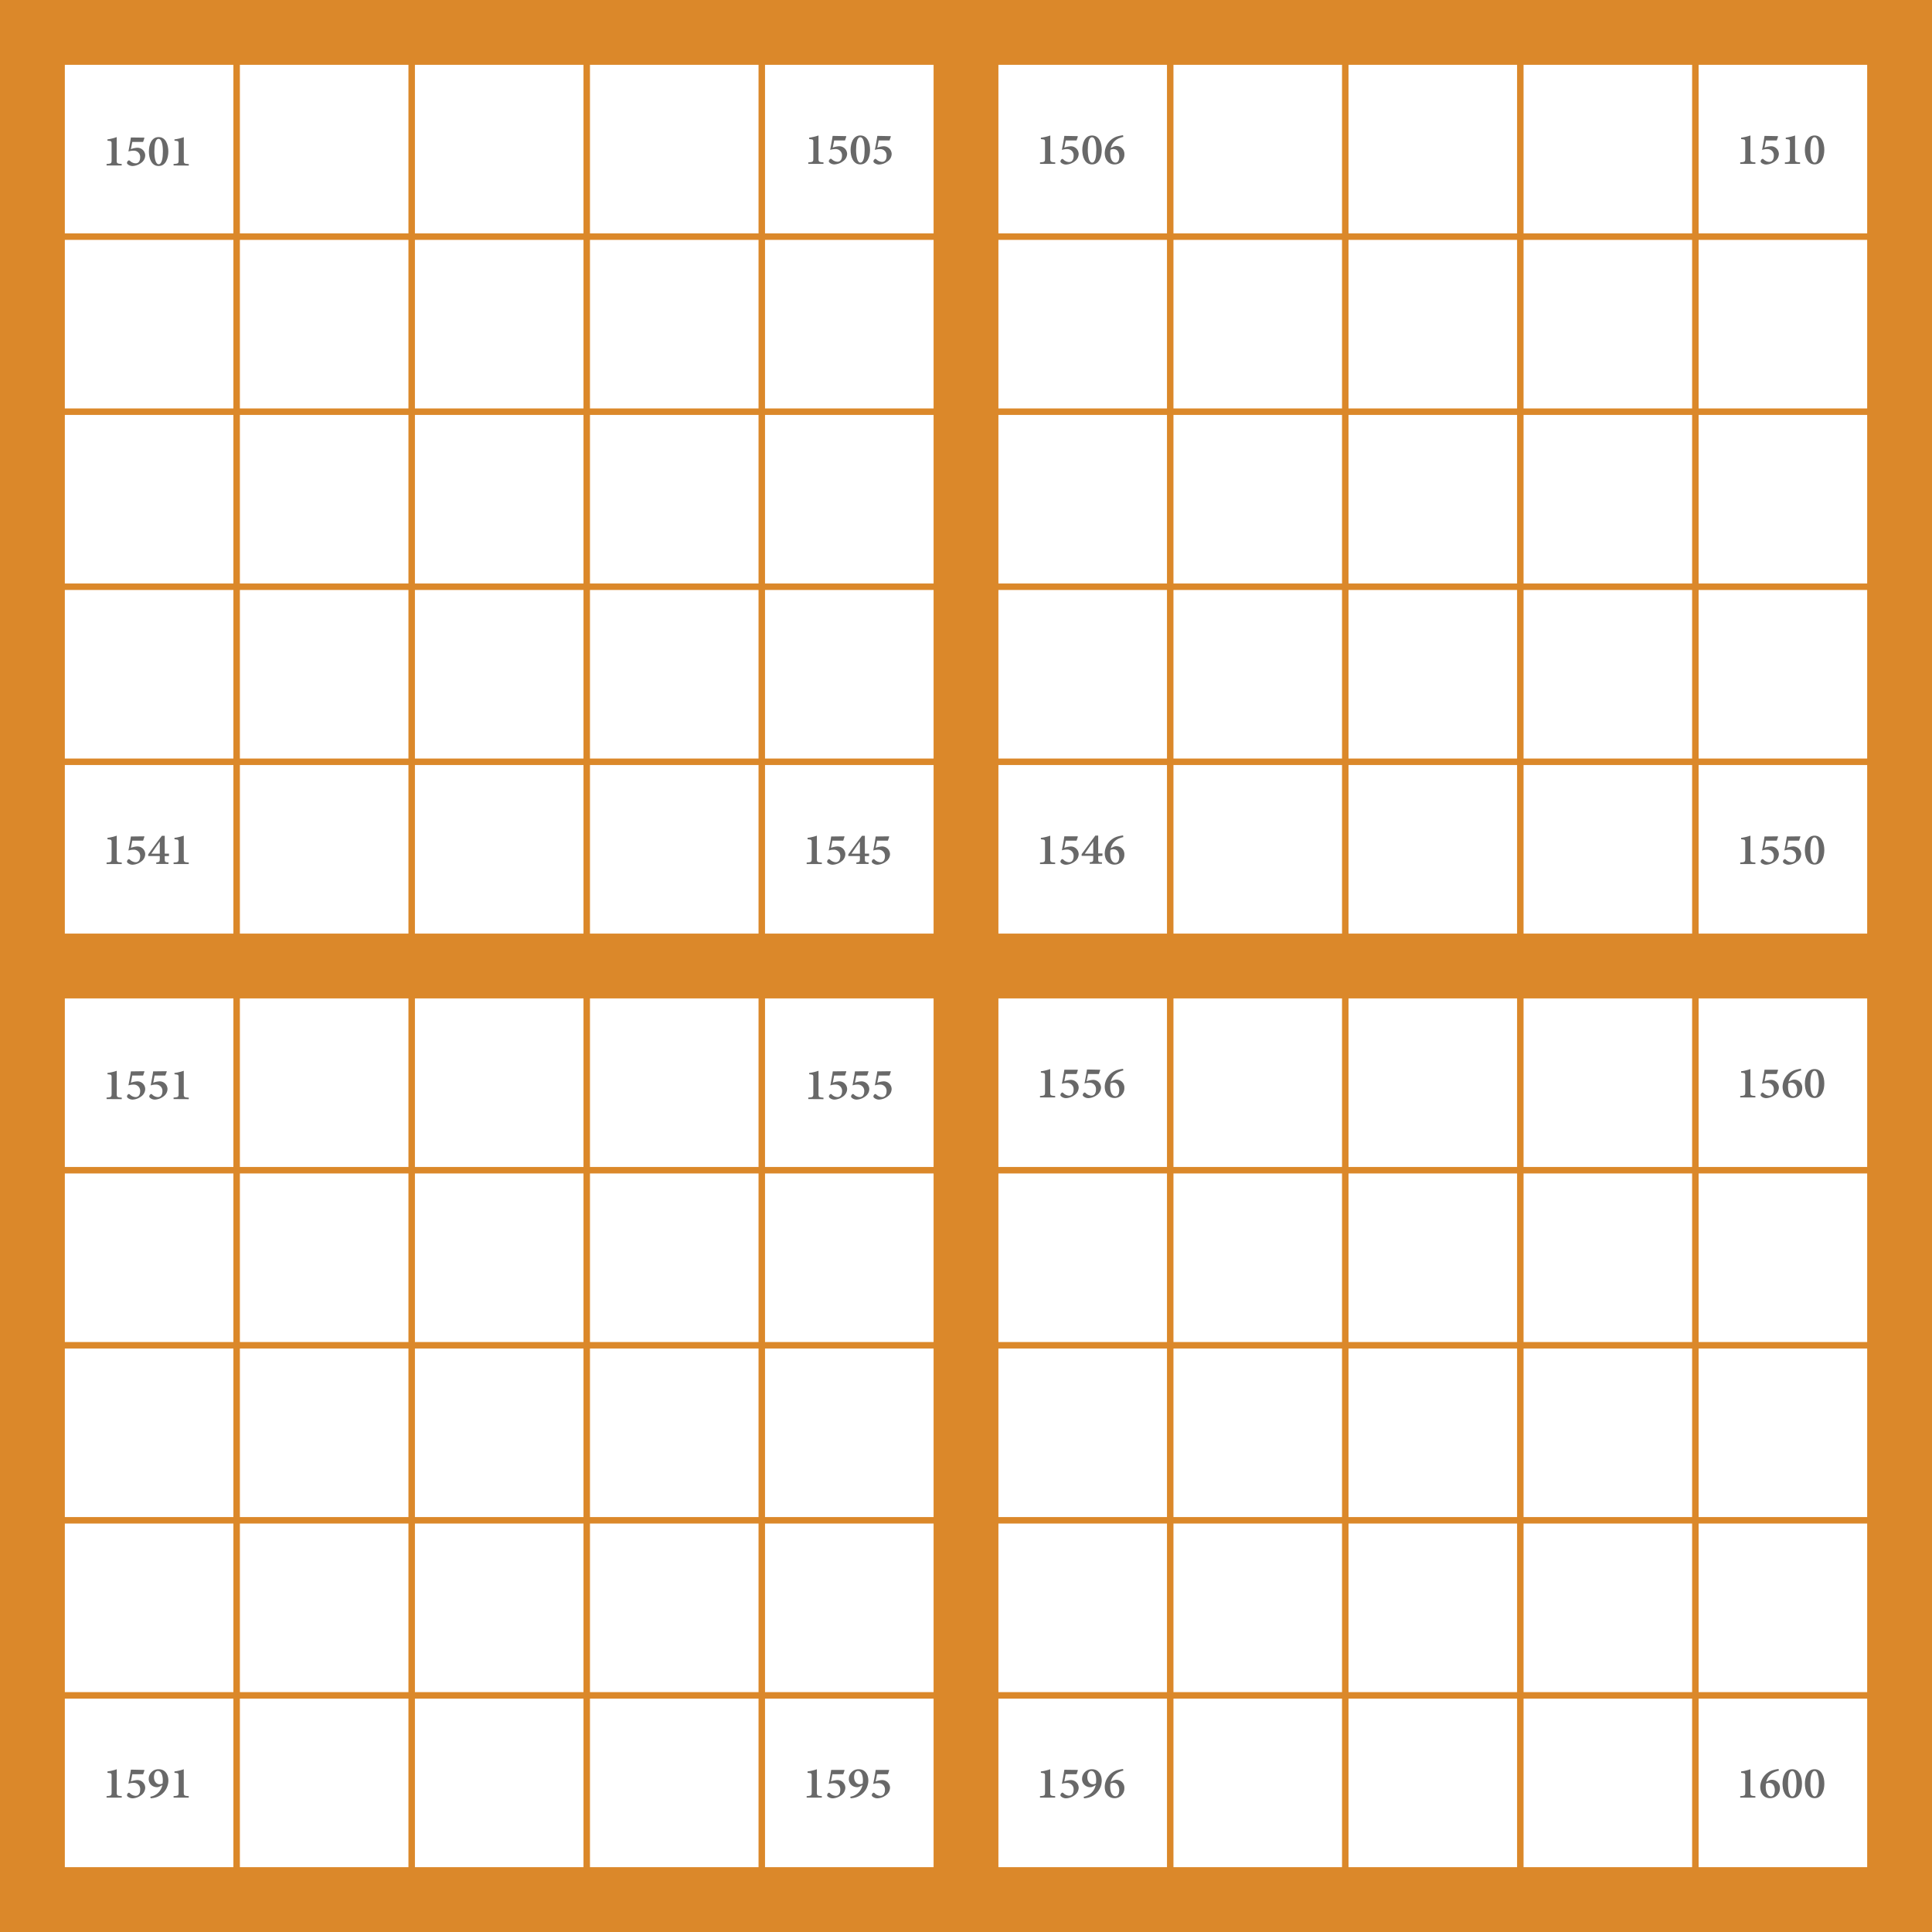 <svg xmlns="http://www.w3.org/2000/svg" viewBox="0 0 596 596"><rect x="0" y="0" width="596" height="596" fill="#333333" stroke="none"/><defs><style>.cls-1{fill:#db882a;}.cls-1,.cls-2{stroke:#db882a;stroke-miterlimit:10;stroke-width:20px;}.cls-2{fill:none;}.cls-3{fill:#fff;}.cls-4{fill:#686868;}</style></defs><title>MarkedCentury</title><g id="Layer_2" data-name="Layer 2"><g id="Layer_3" data-name="Layer 3"><g id="LabeledGrid"><g id="BaseGrid"><rect class="cls-1" x="10" y="10" width="576" height="576"/><line class="cls-2" x1="298" y1="10" x2="298" y2="586"/><line class="cls-2" x1="10" y1="298" x2="586" y2="298"/><rect class="cls-3" x="20" y="20" width="52" height="52"/><rect class="cls-3" x="74" y="20" width="52" height="52"/><rect class="cls-3" x="128" y="20" width="52" height="52"/><rect class="cls-3" x="182" y="20" width="52" height="52"/><rect class="cls-3" x="236" y="20" width="52" height="52"/><rect class="cls-3" x="20" y="74" width="52" height="52"/><rect class="cls-3" x="74" y="74" width="52" height="52"/><rect class="cls-3" x="128" y="74" width="52" height="52"/><rect class="cls-3" x="182" y="74" width="52" height="52"/><rect class="cls-3" x="236" y="74" width="52" height="52"/><rect class="cls-3" x="20" y="128" width="52" height="52"/><rect class="cls-3" x="74" y="128" width="52" height="52"/><rect class="cls-3" x="128" y="128" width="52" height="52"/><rect class="cls-3" x="182" y="128" width="52" height="52"/><rect class="cls-3" x="236" y="128" width="52" height="52"/><rect class="cls-3" x="20" y="182" width="52" height="52"/><rect class="cls-3" x="74" y="182" width="52" height="52"/><rect class="cls-3" x="128" y="182" width="52" height="52"/><rect class="cls-3" x="182" y="182" width="52" height="52"/><rect class="cls-3" x="236" y="182" width="52" height="52"/><rect class="cls-3" x="20" y="236" width="52" height="52"/><rect class="cls-3" x="74" y="236" width="52" height="52"/><rect class="cls-3" x="128" y="236" width="52" height="52"/><rect class="cls-3" x="182" y="236" width="52" height="52"/><rect class="cls-3" x="236" y="236" width="52" height="52"/><rect class="cls-3" x="308" y="20" width="52" height="52"/><rect class="cls-3" x="362" y="20" width="52" height="52"/><rect class="cls-3" x="416" y="20" width="52" height="52"/><rect class="cls-3" x="470" y="20" width="52" height="52"/><rect class="cls-3" x="524" y="20" width="52" height="52"/><rect class="cls-3" x="308" y="74" width="52" height="52"/><rect class="cls-3" x="362" y="74" width="52" height="52"/><rect class="cls-3" x="416" y="74" width="52" height="52"/><rect class="cls-3" x="470" y="74" width="52" height="52"/><rect class="cls-3" x="524" y="74" width="52" height="52"/><rect class="cls-3" x="308" y="128" width="52" height="52"/><rect class="cls-3" x="362" y="128" width="52" height="52"/><rect class="cls-3" x="416" y="128" width="52" height="52"/><rect class="cls-3" x="470" y="128" width="52" height="52"/><rect class="cls-3" x="524" y="128" width="52" height="52"/><rect class="cls-3" x="308" y="182" width="52" height="52"/><rect class="cls-3" x="362" y="182" width="52" height="52"/><rect class="cls-3" x="416" y="182" width="52" height="52"/><rect class="cls-3" x="470" y="182" width="52" height="52"/><rect class="cls-3" x="524" y="182" width="52" height="52"/><rect class="cls-3" x="308" y="236" width="52" height="52"/><rect class="cls-3" x="362" y="236" width="52" height="52"/><rect class="cls-3" x="416" y="236" width="52" height="52"/><rect class="cls-3" x="470" y="236" width="52" height="52"/><rect class="cls-3" x="524" y="236" width="52" height="52"/><rect class="cls-3" x="308" y="308" width="52" height="52"/><rect class="cls-3" x="362" y="308" width="52" height="52"/><rect class="cls-3" x="416" y="308" width="52" height="52"/><rect class="cls-3" x="470" y="308" width="52" height="52"/><rect class="cls-3" x="524" y="308" width="52" height="52"/><rect class="cls-3" x="308" y="362" width="52" height="52"/><rect class="cls-3" x="362" y="362" width="52" height="52"/><rect class="cls-3" x="416" y="362" width="52" height="52"/><rect class="cls-3" x="470" y="362" width="52" height="52"/><rect class="cls-3" x="524" y="362" width="52" height="52"/><rect class="cls-3" x="308" y="416" width="52" height="52"/><rect class="cls-3" x="362" y="416" width="52" height="52"/><rect class="cls-3" x="416" y="416" width="52" height="52"/><rect class="cls-3" x="470" y="416" width="52" height="52"/><rect class="cls-3" x="524" y="416" width="52" height="52"/><rect class="cls-3" x="308" y="470" width="52" height="52"/><rect class="cls-3" x="362" y="470" width="52" height="52"/><rect class="cls-3" x="416" y="470" width="52" height="52"/><rect class="cls-3" x="470" y="470" width="52" height="52"/><rect class="cls-3" x="524" y="470" width="52" height="52"/><rect class="cls-3" x="308" y="524" width="52" height="52"/><rect class="cls-3" x="362" y="524" width="52" height="52"/><rect class="cls-3" x="416" y="524" width="52" height="52"/><rect class="cls-3" x="470" y="524" width="52" height="52"/><rect class="cls-3" x="524" y="524" width="52" height="52"/><rect class="cls-3" x="20" y="308" width="52" height="52"/><rect class="cls-3" x="74" y="308" width="52" height="52"/><rect class="cls-3" x="128" y="308" width="52" height="52"/><rect class="cls-3" x="182" y="308" width="52" height="52"/><rect class="cls-3" x="236" y="308" width="52" height="52"/><rect class="cls-3" x="20" y="362" width="52" height="52"/><rect class="cls-3" x="74" y="362" width="52" height="52"/><rect class="cls-3" x="128" y="362" width="52" height="52"/><rect class="cls-3" x="182" y="362" width="52" height="52"/><rect class="cls-3" x="236" y="362" width="52" height="52"/><rect class="cls-3" x="20" y="416" width="52" height="52"/><rect class="cls-3" x="74" y="416" width="52" height="52"/><rect class="cls-3" x="128" y="416" width="52" height="52"/><rect class="cls-3" x="182" y="416" width="52" height="52"/><rect class="cls-3" x="236" y="416" width="52" height="52"/><rect class="cls-3" x="20" y="470" width="52" height="52"/><rect class="cls-3" x="74" y="470" width="52" height="52"/><rect class="cls-3" x="128" y="470" width="52" height="52"/><rect class="cls-3" x="182" y="470" width="52" height="52"/><rect class="cls-3" x="236" y="470" width="52" height="52"/><rect class="cls-3" x="20" y="524" width="52" height="52"/><rect class="cls-3" x="74" y="524" width="52" height="52"/><rect class="cls-3" x="128" y="524" width="52" height="52"/><rect class="cls-3" x="182" y="524" width="52" height="52"/><rect class="cls-3" x="236" y="524" width="52" height="52"/></g><path class="cls-4" d="M32.88,51.05v-.47c1.45-.08,1.55-.2,1.55-1.21v-5.1c0-.7-.2-.75-.78-.81l-.51-.07V43A14,14,0,0,0,36,42.29v7.08c0,1,.08,1.13,1.54,1.21v.47Z"/><path class="cls-4" d="M44.47,42.46l.09.12-.42,1.21H40.8c-.12.65-.3,1.62-.44,2.22a6.75,6.75,0,0,1,1.77-.42,2.42,2.42,0,0,1,2.67,2.33,2.88,2.88,0,0,1-1.31,2.36,4.65,4.65,0,0,1-2.56.93,2.31,2.31,0,0,1-1.45-.48c-.26-.21-.31-.34-.3-.52a.9.9,0,0,1,.38-.64.36.36,0,0,1,.48,0,2.64,2.64,0,0,0,1.78.82c1,0,1.42-.84,1.42-1.85a1.93,1.93,0,0,0-2.13-2.05,4.66,4.66,0,0,0-1.42.23l-.06-.07c.25-1.2.57-3,.75-4.24Z"/><path class="cls-4" d="M48.93,42.29c2.24,0,3,2.42,3,4.45s-.78,4.47-3,4.47-3-2.4-3-4.45S46.7,42.29,48.93,42.29Zm0,.55c-1.06,0-1.31,2-1.31,3.87s.32,3.95,1.33,3.95,1.3-2,1.3-3.93S49.93,42.84,48.91,42.84Z"/><path class="cls-4" d="M53.55,51.05v-.47c1.46-.08,1.55-.2,1.55-1.21v-5.1c0-.7-.19-.75-.77-.81l-.51-.07V43a14,14,0,0,0,2.88-.68v7.08c0,1,.08,1.13,1.54,1.21v.47Z"/><path class="cls-4" d="M249.35,50.55v-.47c1.46-.08,1.55-.2,1.55-1.21v-5.1c0-.7-.19-.75-.77-.81l-.51-.07v-.42a14,14,0,0,0,2.88-.68v7.08c0,1,.08,1.13,1.53,1.21v.47Z"/><path class="cls-4" d="M261,42l.08.12-.41,1.21h-3.34c-.13.65-.31,1.62-.44,2.22a6.69,6.69,0,0,1,1.76-.42,2.43,2.43,0,0,1,2.68,2.33A2.88,2.88,0,0,1,260,49.78a4.65,4.65,0,0,1-2.56.93,2.28,2.28,0,0,1-1.45-.48c-.26-.21-.32-.34-.31-.52a.94.94,0,0,1,.38-.64.37.37,0,0,1,.49,0,2.62,2.62,0,0,0,1.78.82c1,0,1.42-.84,1.42-1.85A1.93,1.93,0,0,0,257.59,46a4.73,4.73,0,0,0-1.43.23l-.05-.07c.25-1.2.57-3,.75-4.24Z"/><path class="cls-4" d="M265.4,41.79c2.25,0,3,2.42,3,4.45s-.77,4.47-3,4.47-3-2.4-3-4.45S263.17,41.79,265.4,41.79Zm0,.55c-1.05,0-1.31,2-1.31,3.87s.33,3.95,1.34,3.95,1.3-2,1.3-3.93S266.41,42.34,265.38,42.34Z"/><path class="cls-4" d="M274.74,42l.08.12-.41,1.21h-3.34c-.13.65-.31,1.62-.44,2.22a6.69,6.69,0,0,1,1.76-.42,2.43,2.43,0,0,1,2.68,2.33,2.86,2.86,0,0,1-1.32,2.36,4.59,4.59,0,0,1-2.55.93,2.34,2.34,0,0,1-1.46-.48c-.25-.21-.31-.34-.3-.52a.94.94,0,0,1,.38-.64.37.37,0,0,1,.49,0,2.62,2.62,0,0,0,1.78.82c1,0,1.41-.84,1.41-1.85A1.93,1.93,0,0,0,271.38,46a4.73,4.73,0,0,0-1.43.23l-.06-.07c.26-1.2.58-3,.76-4.24Z"/><path class="cls-4" d="M248.85,266.55v-.47c1.46-.08,1.55-.2,1.55-1.21v-5.1c0-.7-.19-.75-.77-.81l-.51-.07v-.42a14,14,0,0,0,2.88-.68v7.08c0,1,.08,1.13,1.53,1.21v.47Z"/><path class="cls-4" d="M260.45,258l.08.12-.41,1.21h-3.34c-.13.65-.31,1.62-.44,2.22a6.69,6.69,0,0,1,1.76-.42,2.43,2.43,0,0,1,2.68,2.33,2.88,2.88,0,0,1-1.31,2.36,4.65,4.65,0,0,1-2.56.93,2.28,2.28,0,0,1-1.45-.48c-.26-.21-.31-.34-.3-.52a.92.92,0,0,1,.37-.64.37.37,0,0,1,.49.05,2.62,2.62,0,0,0,1.78.82c1,0,1.42-.84,1.42-1.85a1.93,1.93,0,0,0-2.13-2,4.73,4.73,0,0,0-1.43.23l0-.07c.25-1.2.57-3,.75-4.24Z"/><path class="cls-4" d="M266.8,264.11V265c0,.86.07,1,1.15,1.05v.47h-3.77v-.47c1-.09,1.09-.23,1.09-1.09v-.88h-3.58v-.51c1.41-2,3-4.09,4.23-5.74h.88v5.5h1.31v.75Zm-1.53-4.52c-.73,1.05-1.69,2.39-2.62,3.77h2.62Z"/><path class="cls-4" d="M274.23,258l.08.12-.41,1.21h-3.34c-.13.65-.31,1.62-.44,2.22a6.69,6.69,0,0,1,1.76-.42,2.43,2.43,0,0,1,2.68,2.33,2.88,2.88,0,0,1-1.31,2.36,4.65,4.65,0,0,1-2.56.93,2.28,2.28,0,0,1-1.45-.48c-.26-.21-.31-.34-.3-.52a.92.92,0,0,1,.37-.64.37.37,0,0,1,.49.05,2.62,2.62,0,0,0,1.78.82c1,0,1.42-.84,1.42-1.85a1.93,1.93,0,0,0-2.13-2,4.73,4.73,0,0,0-1.43.23l-.05-.07c.25-1.2.57-3,.75-4.24Z"/><path class="cls-4" d="M32.88,266.55v-.47c1.45-.08,1.55-.2,1.55-1.21v-5.1c0-.7-.2-.75-.78-.81l-.5-.07v-.42a13.9,13.9,0,0,0,2.87-.68v7.08c0,1,.08,1.13,1.54,1.21v.47Z"/><path class="cls-4" d="M44.47,258l.09.12-.42,1.21H40.8c-.12.65-.3,1.62-.43,2.22a6.6,6.6,0,0,1,1.76-.42,2.42,2.42,0,0,1,2.67,2.33,2.88,2.88,0,0,1-1.31,2.36,4.62,4.62,0,0,1-2.56.93,2.31,2.31,0,0,1-1.45-.48c-.26-.21-.31-.34-.3-.52a.9.9,0,0,1,.38-.64.36.36,0,0,1,.48.05,2.64,2.64,0,0,0,1.78.82c1,0,1.42-.84,1.42-1.85a1.93,1.93,0,0,0-2.13-2,4.66,4.66,0,0,0-1.42.23l-.06-.07c.25-1.2.57-3,.75-4.24Z"/><path class="cls-4" d="M50.82,264.11V265c0,.86.07,1,1.15,1.05v.47H48.21v-.47c1-.09,1.08-.23,1.08-1.09v-.88H45.72v-.51c1.41-2,3-4.09,4.22-5.74h.88v5.5h1.31v.75Zm-1.53-4.52c-.73,1.05-1.69,2.39-2.62,3.77h2.62Z"/><path class="cls-4" d="M53.55,266.55v-.47c1.45-.08,1.55-.2,1.55-1.21v-5.1c0-.7-.2-.75-.78-.81l-.5-.07v-.42a14.06,14.06,0,0,0,2.87-.68v7.08c0,1,.08,1.13,1.54,1.21v.47Z"/><path class="cls-4" d="M32.88,339.05v-.47c1.45-.08,1.55-.2,1.55-1.21v-5.1c0-.7-.2-.75-.78-.81l-.5-.07V331a13.9,13.9,0,0,0,2.87-.68v7.08c0,1,.08,1.13,1.54,1.21v.47Z"/><path class="cls-4" d="M44.47,330.46l.09.12-.42,1.21H40.8c-.12.65-.3,1.62-.43,2.22a6.52,6.52,0,0,1,1.76-.41,2.41,2.41,0,0,1,2.67,2.32,2.88,2.88,0,0,1-1.31,2.36,4.62,4.62,0,0,1-2.56.93,2.31,2.31,0,0,1-1.45-.48c-.26-.21-.31-.33-.3-.52a.9.9,0,0,1,.38-.64.36.36,0,0,1,.48.05,2.64,2.64,0,0,0,1.78.82c1,0,1.42-.84,1.42-1.85a1.93,1.93,0,0,0-2.13-2,4.66,4.66,0,0,0-1.42.23l-.06-.07c.25-1.2.57-3,.75-4.24Z"/><path class="cls-4" d="M51.36,330.46l.09.12L51,331.79H47.69c-.12.65-.3,1.62-.43,2.22A6.52,6.52,0,0,1,49,333.6a2.41,2.41,0,0,1,2.67,2.32,2.88,2.88,0,0,1-1.31,2.36,4.62,4.62,0,0,1-2.56.93,2.31,2.31,0,0,1-1.45-.48c-.26-.21-.31-.33-.3-.52a.9.9,0,0,1,.38-.64.36.36,0,0,1,.48.05,2.64,2.64,0,0,0,1.78.82c1,0,1.42-.84,1.42-1.85a1.93,1.93,0,0,0-2.13-2,4.66,4.66,0,0,0-1.42.23l-.06-.07c.25-1.2.57-3,.75-4.24Z"/><path class="cls-4" d="M53.55,339.05v-.47c1.45-.08,1.55-.2,1.55-1.21v-5.1c0-.7-.2-.75-.78-.81l-.5-.07V331a14.06,14.06,0,0,0,2.87-.68v7.08c0,1,.08,1.13,1.54,1.21v.47Z"/><path class="cls-4" d="M249.35,339.05v-.47c1.46-.08,1.55-.2,1.55-1.21v-5.1c0-.7-.19-.75-.77-.81l-.51-.07V331a14,14,0,0,0,2.88-.68v7.08c0,1,.08,1.13,1.53,1.21v.47Z"/><path class="cls-4" d="M261,330.46l.08.12-.41,1.21h-3.34c-.13.65-.31,1.62-.44,2.22a6.61,6.61,0,0,1,1.76-.41,2.42,2.42,0,0,1,2.68,2.32,2.88,2.88,0,0,1-1.31,2.36,4.65,4.65,0,0,1-2.56.93,2.28,2.28,0,0,1-1.45-.48c-.26-.21-.31-.33-.3-.52a.92.92,0,0,1,.37-.64.37.37,0,0,1,.49.05,2.62,2.62,0,0,0,1.78.82c1,0,1.42-.84,1.42-1.85a1.93,1.93,0,0,0-2.13-2,4.73,4.73,0,0,0-1.43.23l-.05-.07c.25-1.2.57-3,.75-4.24Z"/><path class="cls-4" d="M267.84,330.46l.08.12-.41,1.21h-3.34c-.13.65-.31,1.62-.44,2.22a6.61,6.61,0,0,1,1.76-.41,2.42,2.42,0,0,1,2.68,2.32,2.88,2.88,0,0,1-1.31,2.36,4.65,4.65,0,0,1-2.56.93,2.28,2.28,0,0,1-1.45-.48c-.26-.21-.31-.33-.3-.52a.92.92,0,0,1,.37-.64.37.37,0,0,1,.49.05,2.62,2.62,0,0,0,1.78.82c1,0,1.42-.84,1.42-1.85a1.93,1.93,0,0,0-2.13-2,4.73,4.73,0,0,0-1.43.23l-.05-.07c.25-1.2.57-3,.75-4.24Z"/><path class="cls-4" d="M274.73,330.46l.08.12-.41,1.21h-3.34c-.13.65-.31,1.62-.44,2.22a6.61,6.61,0,0,1,1.76-.41,2.42,2.42,0,0,1,2.68,2.32,2.88,2.88,0,0,1-1.31,2.36,4.65,4.65,0,0,1-2.56.93,2.28,2.28,0,0,1-1.45-.48c-.26-.21-.31-.33-.3-.52a.92.92,0,0,1,.37-.64.37.37,0,0,1,.49.05,2.62,2.62,0,0,0,1.78.82c1,0,1.42-.84,1.42-1.85a1.93,1.93,0,0,0-2.13-2,4.73,4.73,0,0,0-1.43.23l-.05-.07c.25-1.2.57-3,.75-4.24Z"/><path class="cls-4" d="M248.85,554.55v-.47c1.46-.08,1.55-.2,1.55-1.21v-5.1c0-.7-.19-.75-.77-.81l-.51-.07v-.42a14,14,0,0,0,2.88-.68v7.08c0,1,.08,1.13,1.53,1.21v.47Z"/><path class="cls-4" d="M260.45,546l.08.13-.41,1.21h-3.34c-.13.65-.31,1.62-.44,2.22a6.69,6.69,0,0,1,1.76-.42,2.43,2.43,0,0,1,2.68,2.33,2.89,2.89,0,0,1-1.31,2.36,4.65,4.65,0,0,1-2.56.93,2.34,2.34,0,0,1-1.45-.48c-.26-.21-.31-.34-.3-.53a1,1,0,0,1,.37-.64.36.36,0,0,1,.49.06,2.62,2.62,0,0,0,1.78.82c1,0,1.42-.84,1.42-1.85a1.93,1.93,0,0,0-2.13-2.05,4.73,4.73,0,0,0-1.43.23l0-.08c.25-1.19.57-3,.75-4.24Z"/><path class="cls-4" d="M266.05,550.7l-.77.4a1.74,1.74,0,0,1-.81.22,2.5,2.5,0,0,1-2.61-2.61,3,3,0,0,1,3.06-2.92c1.94,0,2.95,1.6,2.95,3.48a5.48,5.48,0,0,1-3.58,5.11,6.53,6.53,0,0,1-1.89.37l-.09-.49A4.49,4.49,0,0,0,266.05,550.7Zm-1.37-4.37c-.86,0-1.2,1-1.2,1.89,0,1.21.66,2.2,1.73,2.2a1.8,1.8,0,0,0,.92-.25,6.78,6.78,0,0,0,.07-1C266.2,547.91,265.84,546.33,264.68,546.33Z"/><path class="cls-4" d="M274.23,546l.08.13-.41,1.21h-3.34c-.13.65-.31,1.62-.44,2.22a6.69,6.69,0,0,1,1.76-.42,2.43,2.43,0,0,1,2.68,2.33,2.89,2.89,0,0,1-1.31,2.36,4.65,4.65,0,0,1-2.56.93,2.34,2.34,0,0,1-1.45-.48c-.26-.21-.31-.34-.3-.53a1,1,0,0,1,.37-.64.36.36,0,0,1,.49.06,2.62,2.62,0,0,0,1.78.82c1,0,1.42-.84,1.42-1.85a1.93,1.93,0,0,0-2.13-2.05,4.73,4.73,0,0,0-1.43.23l-.05-.08c.25-1.19.57-3,.75-4.24Z"/><path class="cls-4" d="M32.88,554.55v-.47c1.45-.08,1.55-.2,1.55-1.21v-5.1c0-.7-.2-.75-.78-.81l-.5-.07v-.42a13.9,13.9,0,0,0,2.87-.68v7.08c0,1,.08,1.13,1.54,1.21v.47Z"/><path class="cls-4" d="M44.47,546l.09.13-.42,1.21H40.8c-.12.65-.3,1.62-.43,2.22a6.6,6.6,0,0,1,1.76-.42,2.42,2.42,0,0,1,2.67,2.33,2.89,2.89,0,0,1-1.31,2.36,4.62,4.62,0,0,1-2.56.93,2.37,2.37,0,0,1-1.45-.48c-.26-.21-.31-.34-.3-.53a.94.94,0,0,1,.38-.64.35.35,0,0,1,.48.06,2.64,2.64,0,0,0,1.78.82c1,0,1.42-.84,1.42-1.85A1.93,1.93,0,0,0,41.11,550a4.66,4.66,0,0,0-1.42.23l-.06-.08c.25-1.19.57-3,.75-4.24Z"/><path class="cls-4" d="M50.07,550.7l-.77.4a1.71,1.71,0,0,1-.81.22,2.5,2.5,0,0,1-2.61-2.61,3,3,0,0,1,3.06-2.92c2,0,3,1.6,3,3.48a5.5,5.5,0,0,1-3.58,5.11,6.6,6.6,0,0,1-1.89.37l-.09-.49A4.49,4.49,0,0,0,50.07,550.7Zm-1.36-4.37c-.86,0-1.21,1-1.21,1.89,0,1.21.66,2.2,1.73,2.2a1.84,1.84,0,0,0,.93-.25,6.67,6.67,0,0,0,.06-1C50.22,547.91,49.87,546.33,48.71,546.33Z"/><path class="cls-4" d="M53.55,554.55v-.47c1.45-.08,1.55-.2,1.55-1.21v-5.1c0-.7-.2-.75-.78-.81l-.5-.07v-.42a14.06,14.06,0,0,0,2.87-.68v7.08c0,1,.08,1.13,1.54,1.21v.47Z"/><path class="cls-4" d="M320.83,554.55v-.47c1.46-.07,1.55-.2,1.55-1.21v-5.09c0-.71-.19-.75-.77-.82l-.51-.07v-.41a14,14,0,0,0,2.88-.69v7.08c0,1,.08,1.14,1.53,1.21v.47Z"/><path class="cls-4" d="M332.43,546l.08.13-.41,1.2h-3.34c-.13.65-.31,1.62-.44,2.23a6.69,6.69,0,0,1,1.76-.42,2.43,2.43,0,0,1,2.68,2.33,2.89,2.89,0,0,1-1.31,2.36,4.65,4.65,0,0,1-2.56.93,2.29,2.29,0,0,1-1.45-.49c-.26-.2-.32-.33-.31-.52a1,1,0,0,1,.38-.64.37.37,0,0,1,.49,0,2.58,2.58,0,0,0,1.78.83c1,0,1.42-.84,1.42-1.85a1.94,1.94,0,0,0-2.13-2.06,4.73,4.73,0,0,0-1.43.23l-.05-.07c.25-1.19.57-3,.75-4.24Z"/><path class="cls-4" d="M338,550.7l-.77.4a1.76,1.76,0,0,1-.81.23,2.5,2.5,0,0,1-2.61-2.61,3,3,0,0,1,3.06-2.93c1.94,0,3,1.61,3,3.49a5.47,5.47,0,0,1-3.58,5.1,6.55,6.55,0,0,1-1.89.38l-.09-.49A4.52,4.52,0,0,0,338,550.7Zm-1.37-4.36c-.86,0-1.2,1-1.2,1.89,0,1.2.66,2.2,1.73,2.2a1.79,1.79,0,0,0,.92-.26,6.78,6.78,0,0,0,.07-1C338.18,547.91,337.82,546.34,336.66,546.34Z"/><path class="cls-4" d="M343.41,549.29a2.2,2.2,0,0,1,.9-.25,2.45,2.45,0,0,1,2.54,2.57,3,3,0,0,1-3.05,3.11c-1.72,0-3-1.33-3-3.51a5.53,5.53,0,0,1,3.76-5.1,13.4,13.4,0,0,1,1.89-.4l.08.52a7.4,7.4,0,0,0-1.49.49,4.23,4.23,0,0,0-2.37,2.95Zm.17.67a2.49,2.49,0,0,0-1,.23,5.26,5.26,0,0,0-.09,1c0,1.79.62,2.92,1.61,2.92s1.18-1.1,1.18-2C345.24,550.93,344.63,550,343.58,550Z"/><path class="cls-4" d="M536.84,554.55v-.46c1.45-.08,1.55-.21,1.55-1.21v-5.1c0-.71-.2-.75-.78-.82l-.5-.06v-.42a13.42,13.42,0,0,0,2.87-.69v7.09c0,1,.08,1.13,1.54,1.21v.46Z"/><path class="cls-4" d="M545.63,549.29a2.2,2.2,0,0,1,.91-.25,2.46,2.46,0,0,1,2.54,2.58,3,3,0,0,1-3.06,3.1c-1.72,0-3-1.33-3-3.5a5.52,5.52,0,0,1,3.77-5.1,11.65,11.65,0,0,1,1.88-.41l.08.52a8.07,8.07,0,0,0-1.48.5,4.22,4.22,0,0,0-2.38,2.94Zm.17.67a2.7,2.7,0,0,0-1,.23,6.17,6.17,0,0,0-.09,1.06c0,1.78.62,2.91,1.61,2.91s1.19-1.1,1.19-2C547.47,550.93,546.85,550,545.8,550Z"/><path class="cls-4" d="M552.89,545.79c2.24,0,3,2.42,3,4.46s-.78,4.47-3,4.47-3-2.4-3-4.46S550.66,545.79,552.89,545.79Zm0,.56c-1.06,0-1.31,2-1.31,3.87s.32,3.94,1.34,3.94,1.29-2,1.29-3.93S553.89,546.35,552.87,546.35Z"/><path class="cls-4" d="M559.79,545.79c2.24,0,3,2.42,3,4.46s-.78,4.47-3,4.47-3-2.4-3-4.46S557.55,545.79,559.79,545.79Zm0,.56c-1.06,0-1.32,2-1.32,3.87s.33,3.94,1.34,3.94,1.3-2,1.3-3.93S560.79,546.35,559.77,546.35Z"/><path class="cls-4" d="M536.84,338.55v-.46c1.45-.08,1.55-.21,1.55-1.21v-5.1c0-.71-.2-.75-.78-.82l-.5-.06v-.42a13.27,13.27,0,0,0,2.87-.69v7.09c0,1,.08,1.13,1.54,1.21v.46Z"/><path class="cls-4" d="M548.43,330l.09.13-.42,1.2h-3.34c-.12.66-.3,1.62-.43,2.23a6.69,6.69,0,0,1,1.76-.42,2.42,2.42,0,0,1,2.67,2.33,2.89,2.89,0,0,1-1.31,2.36,4.62,4.62,0,0,1-2.56.93,2.37,2.37,0,0,1-1.45-.48c-.26-.21-.31-.34-.3-.53a.94.94,0,0,1,.38-.64.35.35,0,0,1,.48.06,2.64,2.64,0,0,0,1.78.82c1,0,1.42-.84,1.42-1.85a1.94,1.94,0,0,0-2.13-2.06,5,5,0,0,0-1.42.23l-.06-.07c.25-1.19.57-3,.75-4.24Z"/><path class="cls-4" d="M552.53,333.29a2.16,2.16,0,0,1,.9-.25,2.46,2.46,0,0,1,2.54,2.58,3,3,0,0,1-3.06,3.1c-1.72,0-3-1.33-3-3.5a5.52,5.52,0,0,1,3.77-5.1,11.89,11.89,0,0,1,1.88-.41l.08.52a8.07,8.07,0,0,0-1.48.5,4.22,4.22,0,0,0-2.38,2.94Zm.16.67a2.7,2.7,0,0,0-1,.23,6.17,6.17,0,0,0-.09,1.06c0,1.78.62,2.91,1.62,2.91s1.18-1.1,1.18-2C554.36,334.93,553.74,334,552.69,334Z"/><path class="cls-4" d="M559.78,329.79c2.24,0,3,2.42,3,4.46s-.78,4.47-3,4.47-3-2.4-3-4.46S557.55,329.79,559.78,329.79Zm0,.56c-1.06,0-1.31,2-1.31,3.87s.32,3.94,1.34,3.94,1.29-2,1.29-3.93S560.78,330.35,559.76,330.35Z"/><path class="cls-4" d="M320.83,338.55v-.46c1.46-.08,1.55-.21,1.55-1.21v-5.1c0-.71-.19-.75-.77-.82l-.51-.06v-.42a13.37,13.37,0,0,0,2.88-.69v7.09c0,1,.08,1.13,1.53,1.21v.46Z"/><path class="cls-4" d="M332.43,330l.08.13-.41,1.2h-3.34c-.13.66-.31,1.62-.44,2.23a6.69,6.69,0,0,1,1.76-.42,2.43,2.43,0,0,1,2.68,2.33,2.89,2.89,0,0,1-1.31,2.36,4.65,4.65,0,0,1-2.56.93,2.34,2.34,0,0,1-1.45-.48c-.26-.21-.32-.34-.31-.53a1,1,0,0,1,.38-.64.36.36,0,0,1,.49.06,2.62,2.62,0,0,0,1.78.82c1,0,1.42-.84,1.42-1.85a1.94,1.94,0,0,0-2.13-2.06,5.07,5.07,0,0,0-1.43.23l-.05-.07c.25-1.19.57-3,.75-4.24Z"/><path class="cls-4" d="M339.32,330l.08.13-.41,1.2h-3.34c-.13.66-.31,1.62-.44,2.23a6.69,6.69,0,0,1,1.76-.42,2.43,2.43,0,0,1,2.68,2.33,2.89,2.89,0,0,1-1.31,2.36,4.65,4.65,0,0,1-2.56.93,2.34,2.34,0,0,1-1.45-.48c-.26-.21-.32-.34-.31-.53a1,1,0,0,1,.38-.64.36.36,0,0,1,.49.06,2.62,2.62,0,0,0,1.78.82c1,0,1.42-.84,1.42-1.85A1.94,1.94,0,0,0,336,334a5.07,5.07,0,0,0-1.43.23l0-.07c.25-1.19.57-3,.75-4.24Z"/><path class="cls-4" d="M343.41,333.29a2.2,2.2,0,0,1,.9-.25,2.45,2.45,0,0,1,2.54,2.58,3,3,0,0,1-3.05,3.1c-1.72,0-3-1.33-3-3.5a5.51,5.51,0,0,1,3.76-5.1,12,12,0,0,1,1.89-.41l.08.52a8.16,8.16,0,0,0-1.49.5,4.24,4.24,0,0,0-2.37,2.94Zm.17.67a2.66,2.66,0,0,0-1,.23,5.3,5.3,0,0,0-.09,1.06c0,1.78.62,2.91,1.61,2.91s1.18-1.1,1.18-2C345.24,334.93,344.63,334,343.58,334Z"/><path class="cls-4" d="M320.83,266.55v-.46c1.46-.08,1.55-.21,1.55-1.21v-5.1c0-.71-.19-.75-.77-.81l-.51-.07v-.42a14,14,0,0,0,2.88-.68v7.08c0,1,.08,1.13,1.53,1.21v.46Z"/><path class="cls-4" d="M332.43,258l.08.13-.41,1.2h-3.34c-.13.66-.31,1.62-.44,2.23a6.69,6.69,0,0,1,1.76-.42,2.43,2.43,0,0,1,2.68,2.33,2.89,2.89,0,0,1-1.31,2.36,4.65,4.65,0,0,1-2.56.93,2.29,2.29,0,0,1-1.45-.49c-.26-.2-.32-.33-.31-.52a1,1,0,0,1,.38-.64.36.36,0,0,1,.49.06,2.62,2.62,0,0,0,1.78.82c1,0,1.42-.84,1.42-1.85a1.94,1.94,0,0,0-2.13-2.06,5.07,5.07,0,0,0-1.43.23l-.05-.07c.25-1.19.57-3,.75-4.24Z"/><path class="cls-4" d="M338.78,264.11V265c0,.85.06,1,1.15,1v.46h-3.77v-.46c1-.09,1.09-.24,1.09-1.09v-.89h-3.58v-.51c1.41-1.94,3-4.09,4.23-5.74h.88v5.5h1.31v.75Zm-1.53-4.51c-.73,1-1.69,2.39-2.62,3.76h2.62Z"/><path class="cls-4" d="M343.41,261.29a2.2,2.2,0,0,1,.9-.25,2.45,2.45,0,0,1,2.54,2.58,3,3,0,0,1-3.05,3.1c-1.72,0-3-1.33-3-3.5a5.51,5.51,0,0,1,3.76-5.1,12,12,0,0,1,1.89-.41l.08.52a8.16,8.16,0,0,0-1.49.5,4.24,4.24,0,0,0-2.37,2.94Zm.17.67a2.66,2.66,0,0,0-1,.23,5.3,5.3,0,0,0-.09,1.06c0,1.78.62,2.91,1.61,2.91s1.18-1.1,1.18-2C345.24,262.93,344.63,262,343.58,262Z"/><path class="cls-4" d="M536.84,266.55v-.47c1.45-.08,1.55-.2,1.55-1.21v-5.1c0-.7-.2-.75-.78-.81l-.5-.07v-.42a13.9,13.9,0,0,0,2.87-.68v7.08c0,1,.08,1.13,1.54,1.21v.47Z"/><path class="cls-4" d="M548.43,258l.09.12-.42,1.21h-3.34c-.12.65-.3,1.62-.43,2.22a6.69,6.69,0,0,1,1.76-.42,2.42,2.42,0,0,1,2.67,2.33,2.88,2.88,0,0,1-1.31,2.36,4.62,4.62,0,0,1-2.56.93,2.31,2.31,0,0,1-1.45-.48c-.26-.21-.31-.34-.3-.52a.9.9,0,0,1,.38-.64.36.36,0,0,1,.48.05,2.64,2.64,0,0,0,1.78.82c1,0,1.42-.84,1.42-1.85a1.93,1.93,0,0,0-2.13-2,4.66,4.66,0,0,0-1.42.23l-.06-.07c.25-1.2.57-3,.75-4.24Z"/><path class="cls-4" d="M555.32,258l.09.12-.42,1.21h-3.34c-.12.65-.3,1.62-.43,2.22a6.6,6.6,0,0,1,1.76-.42,2.42,2.42,0,0,1,2.67,2.33,2.88,2.88,0,0,1-1.31,2.36,4.62,4.62,0,0,1-2.56.93,2.31,2.31,0,0,1-1.45-.48c-.26-.21-.31-.34-.3-.52a.9.9,0,0,1,.38-.64.36.36,0,0,1,.48.05,2.64,2.64,0,0,0,1.78.82c1,0,1.42-.84,1.42-1.85a1.93,1.93,0,0,0-2.13-2,4.66,4.66,0,0,0-1.42.23l-.06-.07c.25-1.2.57-3,.75-4.24Z"/><path class="cls-4" d="M559.78,257.79c2.24,0,3,2.42,3,4.45s-.78,4.47-3,4.47-3-2.4-3-4.45S557.55,257.79,559.78,257.79Zm0,.55c-1.06,0-1.31,2-1.31,3.87s.32,4,1.34,4,1.29-2,1.29-3.93S560.78,258.34,559.76,258.34Z"/><path class="cls-4" d="M536.84,50.55v-.47c1.45-.08,1.55-.2,1.55-1.21v-5.1c0-.7-.2-.75-.78-.81l-.5-.07v-.42a13.9,13.9,0,0,0,2.87-.68v7.08c0,1,.08,1.13,1.54,1.21v.47Z"/><path class="cls-4" d="M548.43,42l.09.12-.42,1.21h-3.34c-.12.65-.3,1.62-.43,2.22a6.69,6.69,0,0,1,1.76-.42,2.42,2.42,0,0,1,2.67,2.33,2.88,2.88,0,0,1-1.31,2.36,4.62,4.62,0,0,1-2.56.93,2.31,2.31,0,0,1-1.45-.48c-.26-.21-.31-.34-.3-.52a.9.9,0,0,1,.38-.64.36.36,0,0,1,.48,0,2.64,2.64,0,0,0,1.78.82c1,0,1.42-.84,1.42-1.85A1.93,1.93,0,0,0,545.07,46a4.66,4.66,0,0,0-1.42.23l-.06-.07c.25-1.2.57-3,.75-4.24Z"/><path class="cls-4" d="M550.62,50.55v-.47c1.45-.08,1.55-.2,1.55-1.21v-5.1c0-.7-.2-.75-.78-.81l-.5-.07v-.42a13.9,13.9,0,0,0,2.87-.68v7.08c0,1,.08,1.13,1.54,1.21v.47Z"/><path class="cls-4" d="M559.78,41.79c2.24,0,3,2.42,3,4.45s-.78,4.47-3,4.47-3-2.4-3-4.45S557.55,41.79,559.78,41.79Zm0,.55c-1.06,0-1.31,2-1.31,3.87s.32,3.95,1.34,3.95,1.29-2,1.29-3.93S560.78,42.34,559.76,42.34Z"/><path class="cls-4" d="M320.83,50.55v-.46c1.46-.08,1.55-.21,1.55-1.21v-5.1c0-.71-.19-.75-.77-.81l-.51-.07v-.42A14,14,0,0,0,324,41.8v7.08c0,1,.08,1.13,1.53,1.21v.46Z"/><path class="cls-4" d="M332.43,42l.08.13-.41,1.2h-3.34c-.13.66-.31,1.62-.44,2.23a6.69,6.69,0,0,1,1.76-.42,2.43,2.43,0,0,1,2.68,2.33,2.89,2.89,0,0,1-1.31,2.36,4.65,4.65,0,0,1-2.56.93,2.29,2.29,0,0,1-1.45-.49c-.26-.2-.32-.33-.31-.52a1,1,0,0,1,.38-.64.36.36,0,0,1,.49.06,2.62,2.62,0,0,0,1.78.82c1,0,1.42-.84,1.42-1.85A1.94,1.94,0,0,0,329.07,46a5.07,5.07,0,0,0-1.43.23l-.06-.07c.26-1.19.58-3,.76-4.24Z"/><path class="cls-4" d="M336.88,41.8c2.25,0,3,2.41,3,4.45s-.77,4.47-3,4.47-3-2.4-3-4.46S334.65,41.8,336.88,41.8Zm0,.55c-1.05,0-1.31,2-1.31,3.87s.32,3.94,1.34,3.94,1.3-2,1.3-3.93S337.89,42.35,336.86,42.35Z"/><path class="cls-4" d="M343.42,45.29a2.2,2.2,0,0,1,.9-.25,2.45,2.45,0,0,1,2.54,2.58,3,3,0,0,1-3.06,3.1c-1.71,0-3-1.33-3-3.5a5.51,5.51,0,0,1,3.76-5.1,12.15,12.15,0,0,1,1.88-.41l.09.52a8.16,8.16,0,0,0-1.49.5,4.24,4.24,0,0,0-2.37,2.94Zm.17.67a2.66,2.66,0,0,0-1,.23,5.3,5.3,0,0,0-.09,1.06c0,1.78.62,2.91,1.61,2.91s1.18-1.1,1.18-2C345.25,46.93,344.64,46,343.59,46Z"/></g></g></g></svg>
